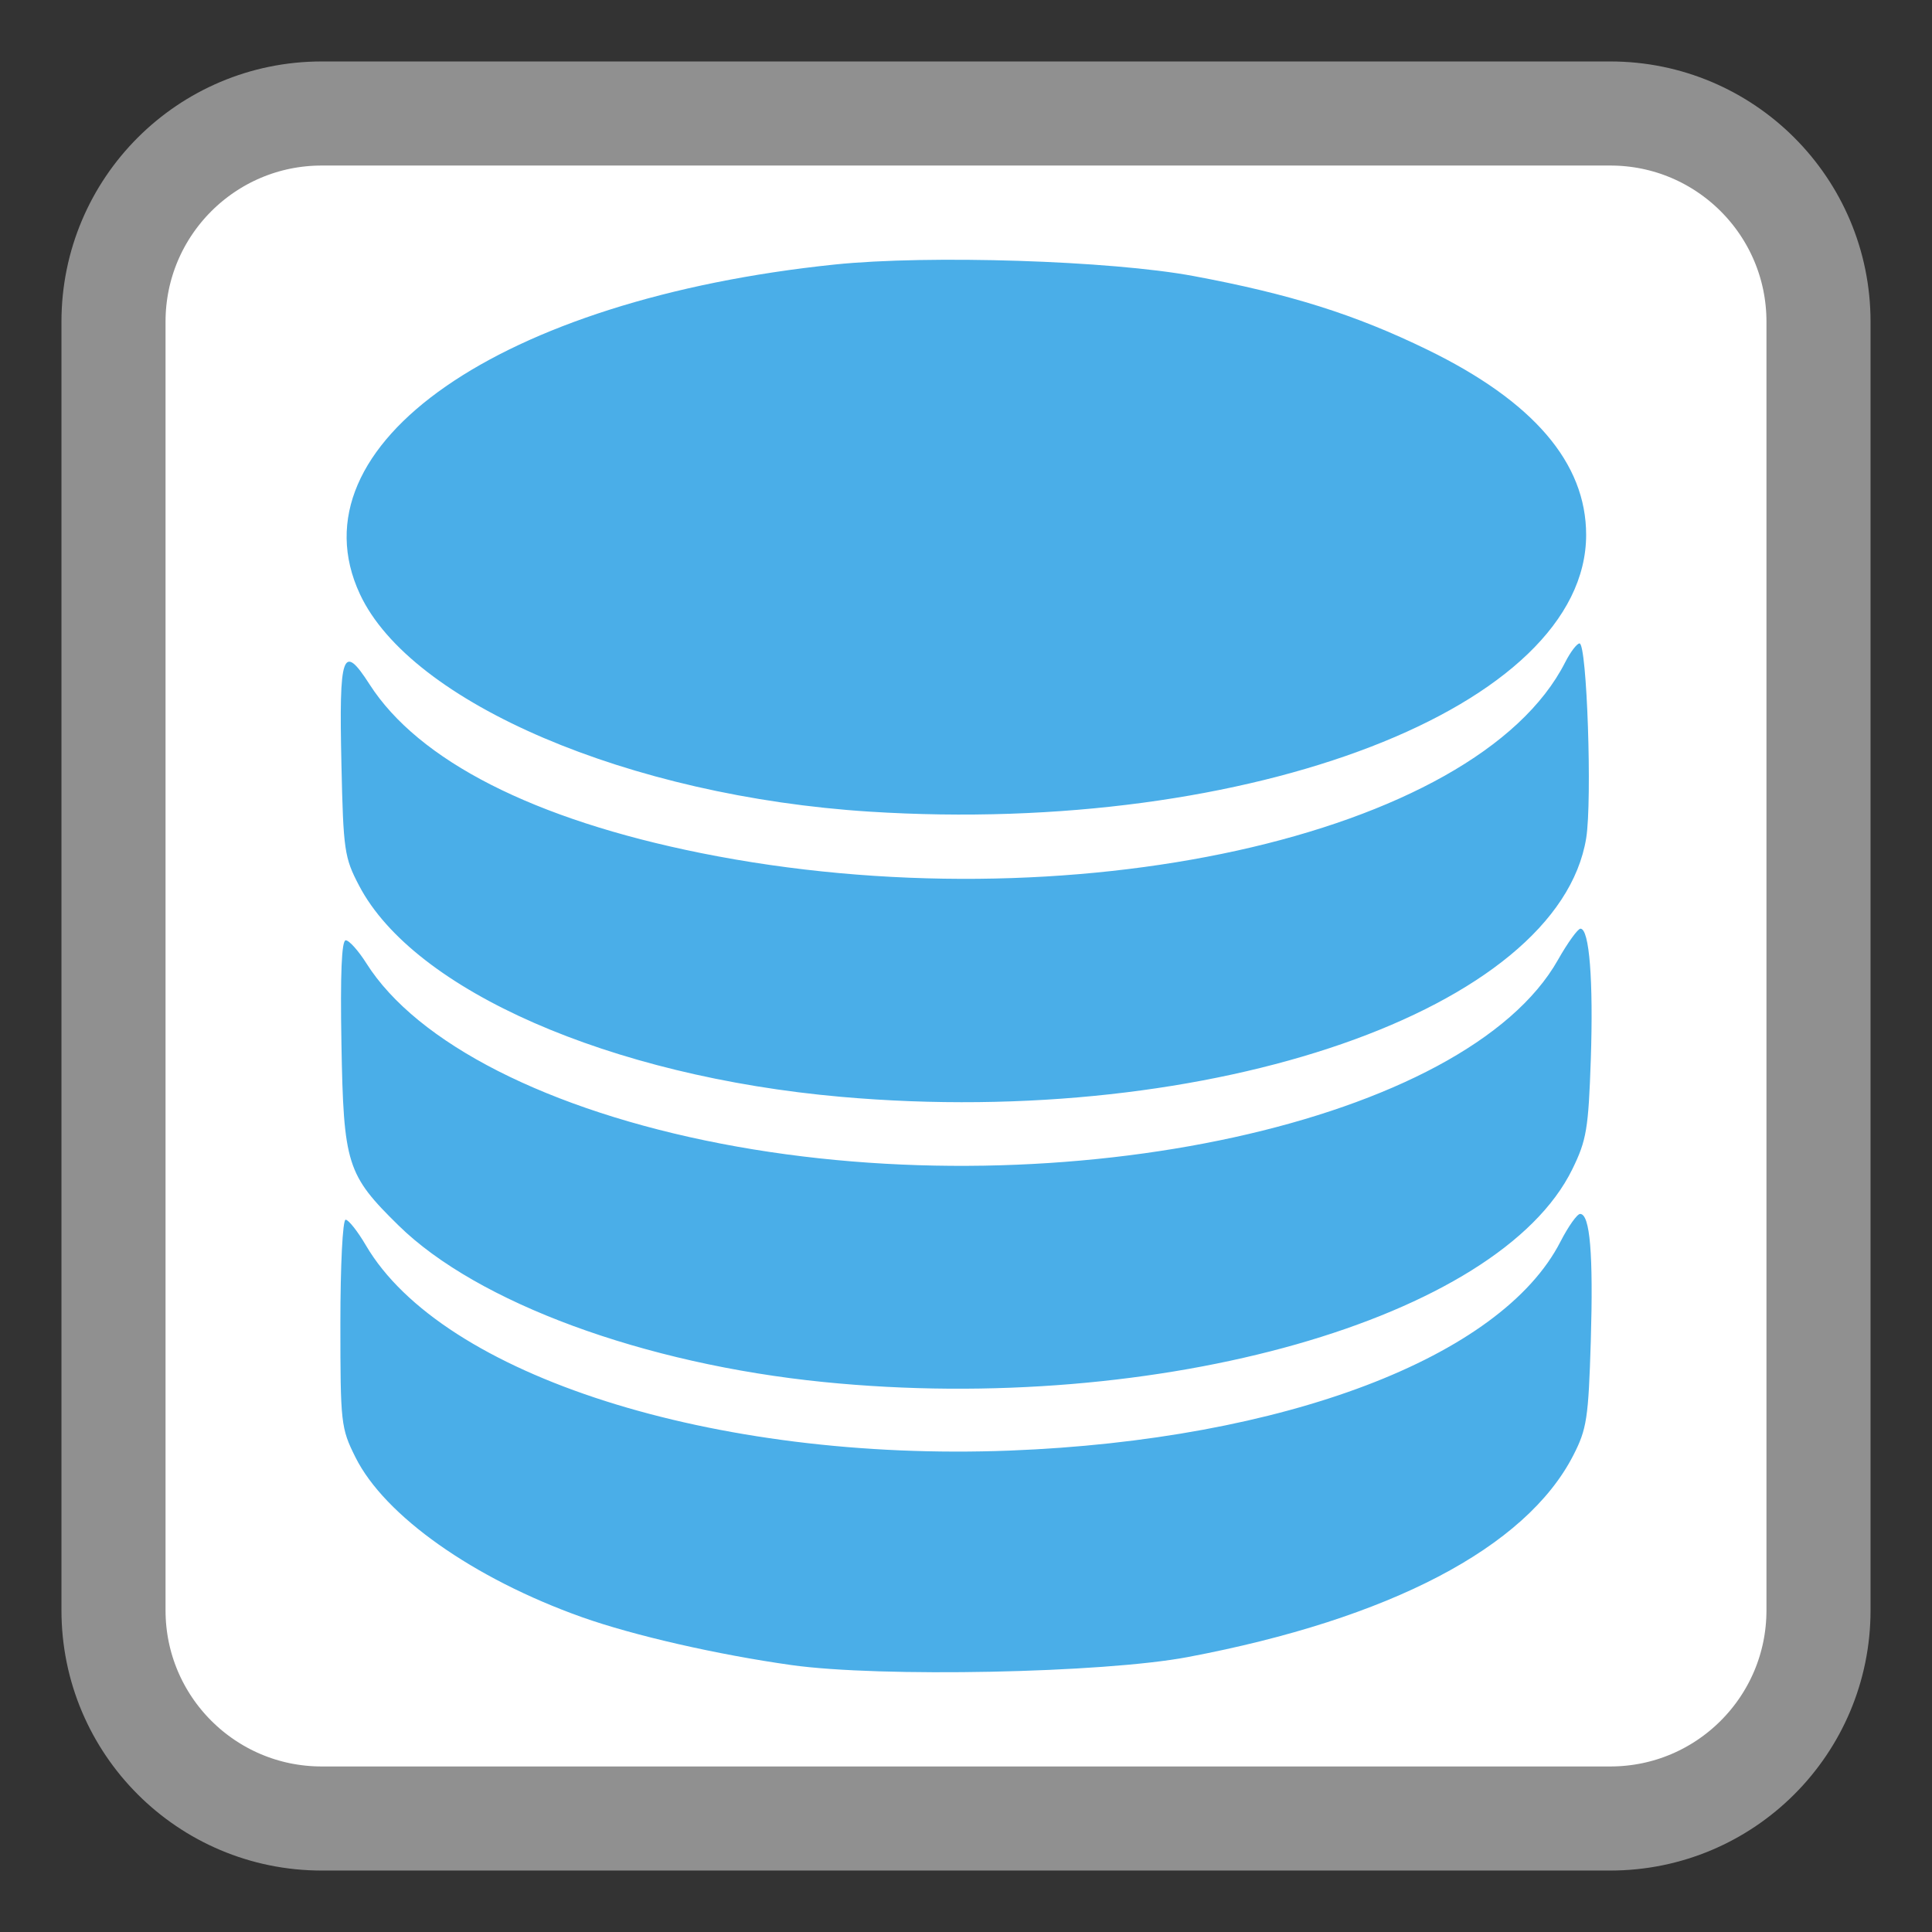 <?xml version="1.0" encoding="UTF-8"?>
<svg xmlns="http://www.w3.org/2000/svg" xmlns:xlink="http://www.w3.org/1999/xlink" width="128pt" height="128pt" viewBox="0 0 128 128" version="1.1">
<rect x="0" y="0" width="128" height="128" fill="#333333" stroke="none"/>
<g id="surface1">
<path style="fill-rule:nonzero;fill:rgb(100%,100%,100%);fill-opacity:1;stroke-width:27.583;stroke-linecap:butt;stroke-linejoin:miter;stroke:rgb(56.471%,56.471%,56.471%);stroke-opacity:1;stroke-miterlimit:4;" d="M 85.25 30.078 L 426.75 30.078 C 457.219 30.078 481.922 54.781 481.922 85.25 L 481.922 426.75 C 481.922 457.219 457.219 481.922 426.75 481.922 L 85.25 481.922 C 54.781 481.922 30.078 457.219 30.078 426.75 L 30.078 85.25 C 30.078 54.781 54.781 30.078 85.25 30.078 Z M 85.25 30.078 " transform="matrix(0.25,0,0,0.25,0,0)"/>
<path style=" stroke:none;fill-rule:nonzero;fill:rgb(29.02%,68.235%,90.98%);fill-opacity:1;" d="M 52.441 110.316 C 47.504 109.621 41.988 108.359 38.555 107.141 C 31.371 104.586 25.48 100.426 23.547 96.543 C 22.586 94.617 22.551 94.289 22.551 87.676 C 22.551 83.836 22.703 80.809 22.898 80.809 C 23.09 80.809 23.695 81.574 24.242 82.508 C 29.297 91.133 47.281 96.863 66.902 96.105 C 85.059 95.398 99.457 89.938 103.387 82.258 C 103.906 81.25 104.488 80.426 104.688 80.426 C 105.344 80.426 105.566 83.09 105.395 88.836 C 105.238 93.977 105.129 94.68 104.23 96.43 C 101.094 102.539 92.062 107.262 78.691 109.785 C 73.098 110.844 58.305 111.141 52.441 110.316 Z M 54.562 91.562 C 42.648 90.367 31.613 86.301 26.41 81.195 C 22.977 77.828 22.762 77.148 22.621 69.145 C 22.539 64.539 22.633 62.297 22.906 62.297 C 23.129 62.297 23.742 62.98 24.27 63.816 C 27.621 69.125 36.355 73.566 47.773 75.77 C 70.535 80.164 97.172 74.312 103.219 63.594 C 103.863 62.457 104.535 61.527 104.711 61.527 C 105.301 61.527 105.57 64.98 105.395 70.191 C 105.238 74.789 105.113 75.539 104.172 77.461 C 99.316 87.383 76.766 93.793 54.562 91.562 Z M 55.719 72.668 C 40.434 71.316 27.43 65.621 23.793 58.68 C 22.816 56.824 22.746 56.336 22.621 50.656 C 22.453 43.262 22.699 42.559 24.484 45.34 C 27.734 50.402 35.371 54.289 46.43 56.516 C 70.699 61.398 97.844 55.41 103.695 43.883 C 104.047 43.191 104.477 42.629 104.648 42.629 C 105.141 42.629 105.492 53.035 105.09 55.527 C 103.242 66.859 80.266 74.836 55.719 72.668 Z M 57.605 53.773 C 41.707 52.762 27.203 46.57 23.844 39.359 C 19.242 29.477 33.141 19.828 55.285 17.527 C 61.52 16.879 73.605 17.266 79.078 18.289 C 85.504 19.488 89.777 20.836 94.566 23.168 C 101.586 26.586 105.086 30.664 105.086 35.434 C 105.086 46.809 82.895 55.383 57.605 53.773 Z M 57.605 53.773 "/>
</g>
</svg>
